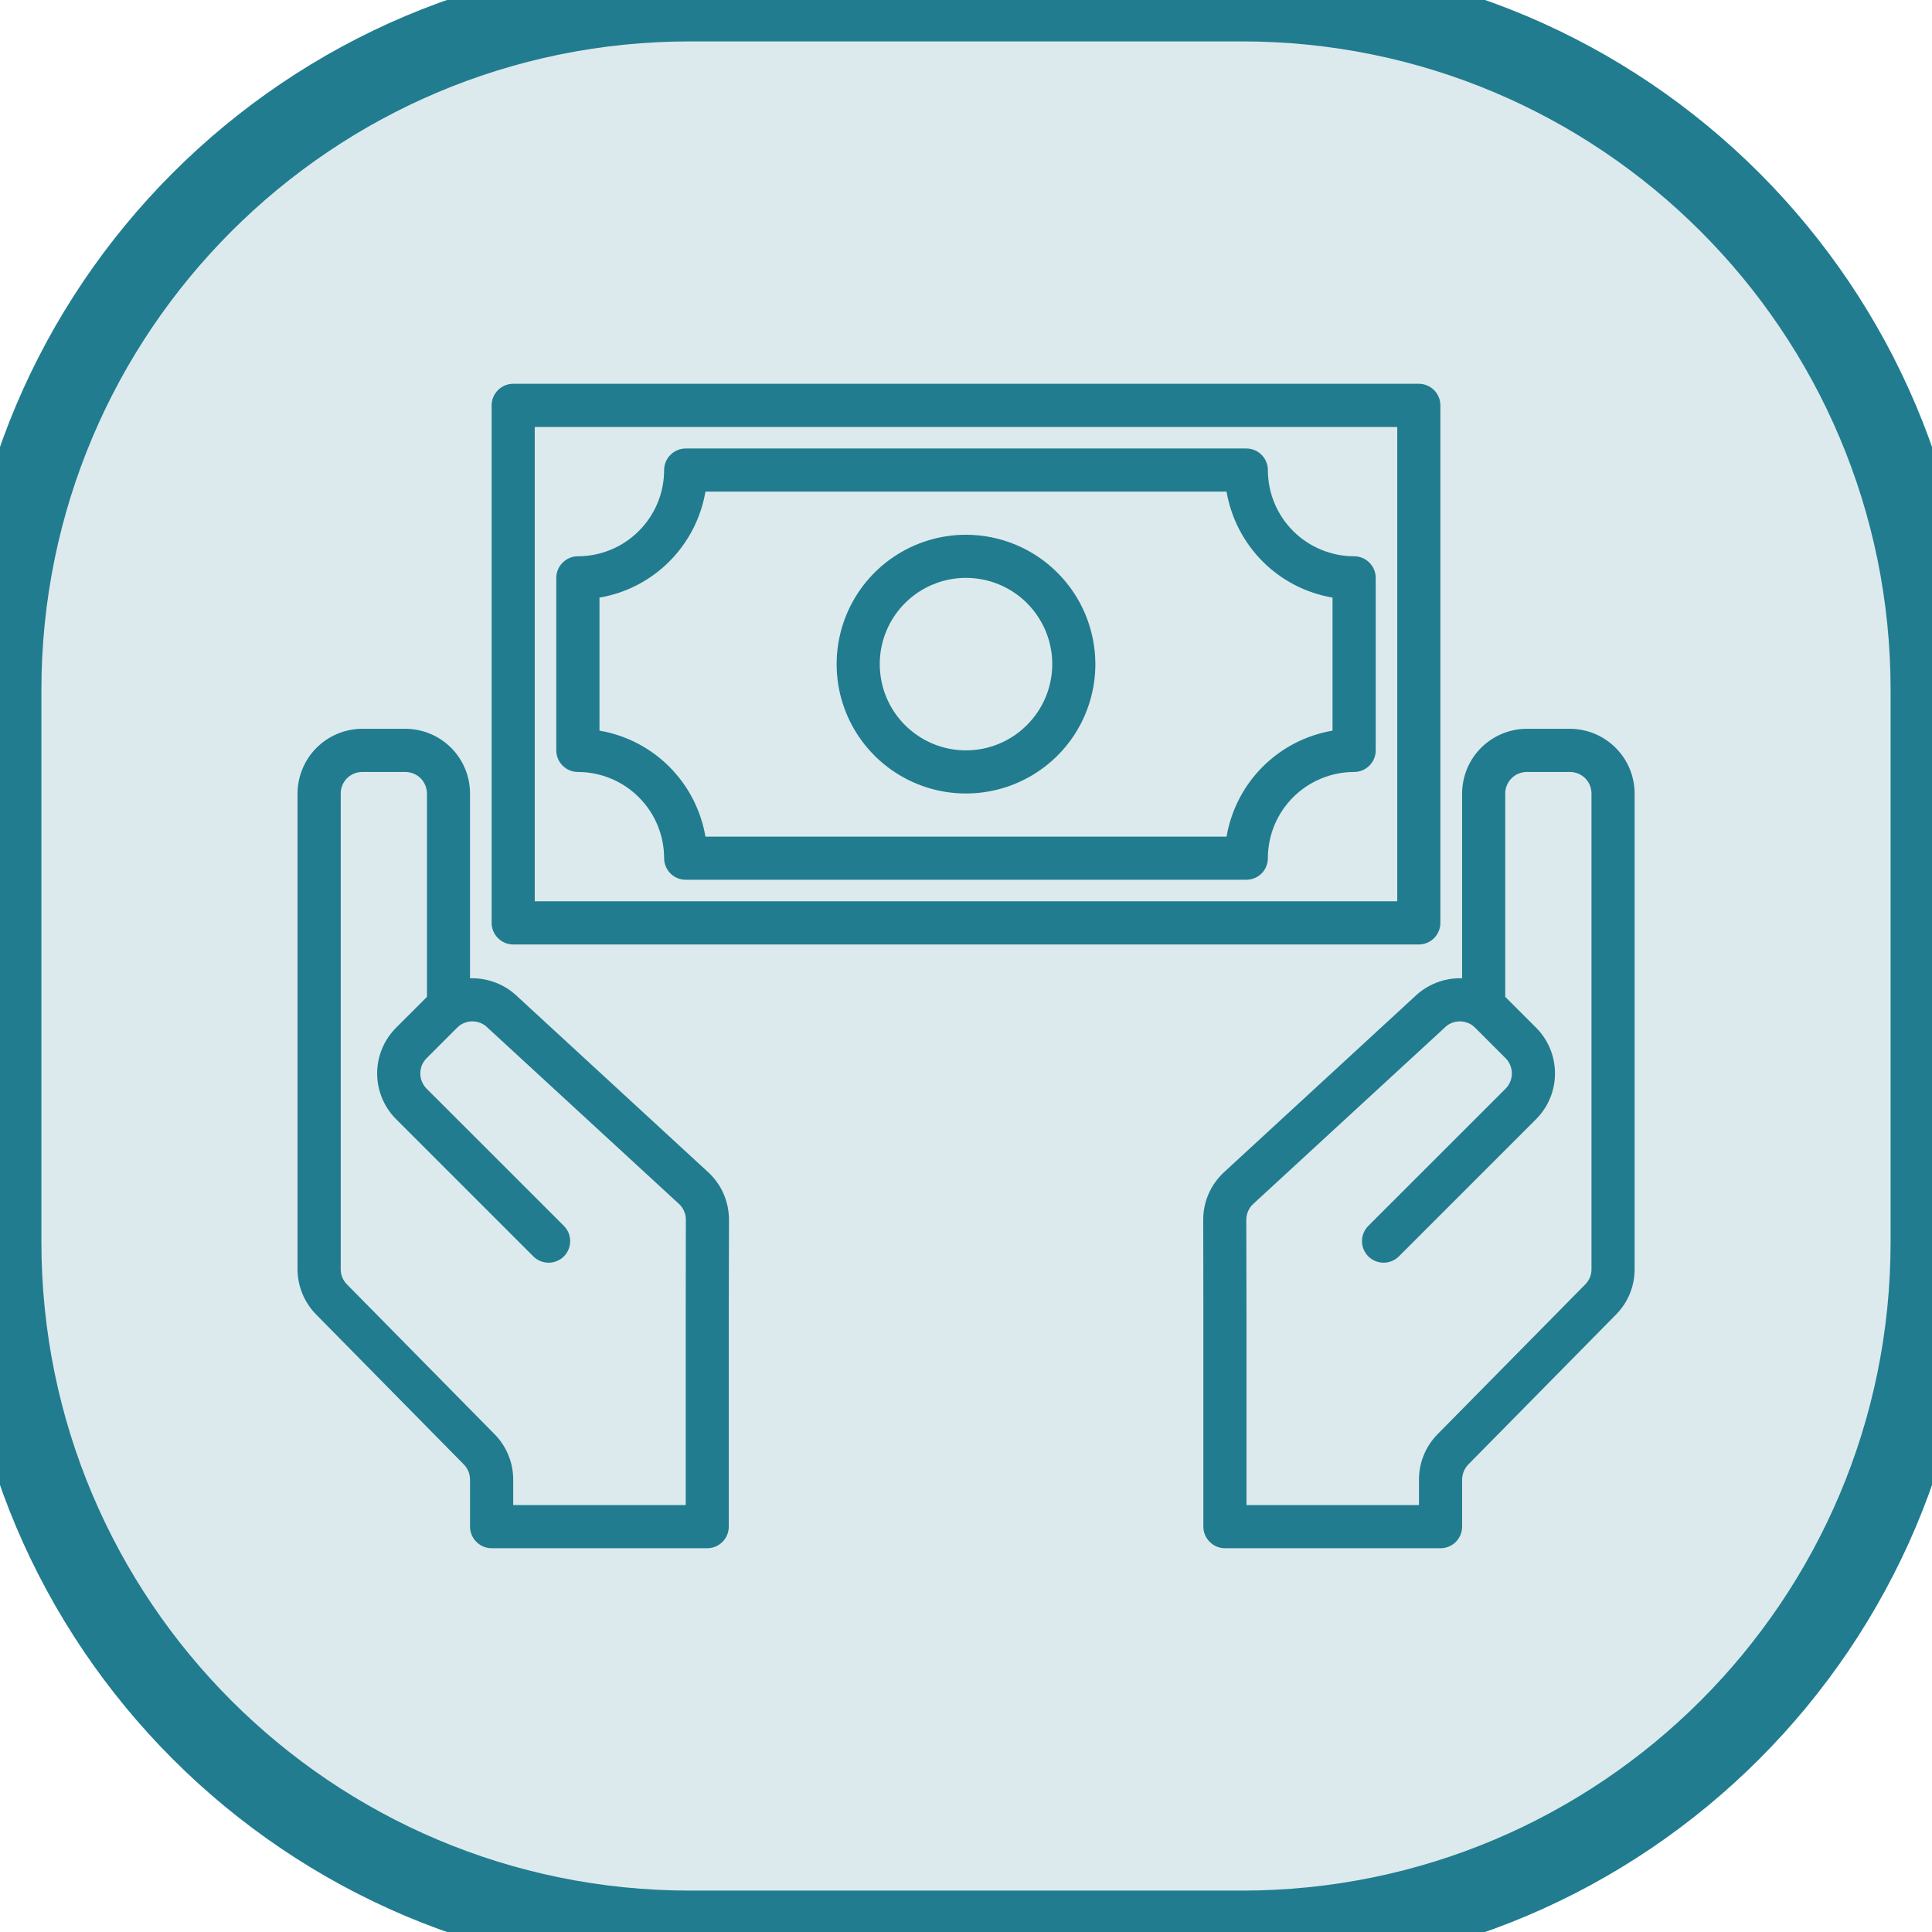 <svg width="28" height="28" viewBox="0 0 28 28" fill="none" xmlns="http://www.w3.org/2000/svg">
<path d="M0 10C0 4.477 4.477 0 10 0H18C23.523 0 28 4.477 28 10V18C28 23.523 23.523 28 18 28H10C4.477 28 0 23.523 0 18V10Z" fill="#217C8F" fill-opacity="0.16"/>
<path d="M10.263 16.988L7.504 14.447C7.413 14.358 7.305 14.288 7.186 14.242C7.067 14.196 6.94 14.174 6.812 14.178V11.5C6.812 11.252 6.713 11.013 6.538 10.838C6.362 10.662 6.124 10.563 5.875 10.562H5.25C5.001 10.563 4.763 10.662 4.587 10.838C4.412 11.013 4.313 11.252 4.312 11.5V18.393C4.312 18.639 4.409 18.875 4.581 19.05L6.723 21.225C6.78 21.283 6.812 21.362 6.812 21.444V22.125C6.812 22.208 6.845 22.287 6.904 22.346C6.963 22.405 7.042 22.438 7.125 22.438H10.25C10.333 22.438 10.412 22.405 10.471 22.346C10.53 22.287 10.562 22.208 10.562 22.125V19.001L10.565 17.68C10.565 17.55 10.539 17.421 10.487 17.302C10.435 17.183 10.358 17.076 10.263 16.988ZM9.938 19V21.812H7.438V21.444C7.438 21.198 7.341 20.961 7.168 20.786L5.027 18.613C4.969 18.554 4.937 18.475 4.938 18.393V11.5C4.938 11.417 4.971 11.338 5.029 11.279C5.088 11.221 5.167 11.188 5.25 11.188H5.875C5.958 11.188 6.037 11.221 6.096 11.279C6.154 11.338 6.187 11.417 6.188 11.5V14.448C6.186 14.449 6.184 14.451 6.183 14.452L5.741 14.894C5.565 15.07 5.466 15.308 5.466 15.557C5.466 15.806 5.565 16.044 5.741 16.22L7.73 18.209C7.759 18.238 7.793 18.261 7.831 18.276C7.869 18.292 7.91 18.3 7.951 18.3C7.992 18.3 8.033 18.292 8.07 18.276C8.108 18.261 8.143 18.238 8.172 18.209C8.201 18.18 8.224 18.145 8.24 18.107C8.255 18.069 8.263 18.029 8.263 17.988C8.263 17.946 8.255 17.906 8.24 17.868C8.224 17.83 8.201 17.795 8.172 17.766L6.183 15.778C6.154 15.749 6.131 15.714 6.115 15.676C6.1 15.639 6.091 15.598 6.091 15.557C6.091 15.516 6.1 15.475 6.115 15.437C6.131 15.399 6.154 15.365 6.183 15.336L6.625 14.894C6.64 14.879 6.656 14.866 6.673 14.854C6.733 14.815 6.805 14.797 6.877 14.804C6.949 14.811 7.016 14.843 7.067 14.894C7.07 14.897 7.073 14.9 7.076 14.903L9.84 17.448C9.872 17.477 9.897 17.513 9.914 17.552C9.932 17.592 9.94 17.635 9.94 17.678L9.938 19Z" fill="#217C8F"/>
<path d="M22.753 10.562H22.128C21.879 10.563 21.641 10.662 21.465 10.838C21.289 11.013 21.191 11.252 21.19 11.5V14.178C21.063 14.174 20.936 14.195 20.817 14.242C20.698 14.288 20.59 14.358 20.499 14.447L17.74 16.988C17.645 17.076 17.568 17.183 17.516 17.302C17.464 17.421 17.437 17.55 17.438 17.68L17.44 19V22.125C17.44 22.208 17.473 22.287 17.532 22.346C17.59 22.405 17.67 22.438 17.753 22.438H20.878C20.961 22.438 21.04 22.405 21.099 22.346C21.157 22.287 21.19 22.208 21.19 22.125V21.444C21.191 21.362 21.223 21.283 21.28 21.224L23.423 19.049C23.595 18.874 23.691 18.639 23.69 18.393V11.5C23.69 11.252 23.591 11.013 23.415 10.838C23.239 10.662 23.001 10.563 22.753 10.562ZM23.065 18.393C23.066 18.475 23.034 18.553 22.977 18.612L20.835 20.785C20.662 20.96 20.564 21.197 20.565 21.444V21.812H18.065V18.999L18.062 17.678C18.062 17.635 18.071 17.592 18.089 17.552C18.106 17.513 18.131 17.477 18.163 17.448L20.927 14.903C20.93 14.9 20.933 14.897 20.936 14.894C20.987 14.843 21.054 14.811 21.126 14.804C21.198 14.797 21.27 14.815 21.33 14.854C21.347 14.866 21.363 14.879 21.378 14.894L21.82 15.336C21.849 15.365 21.872 15.399 21.887 15.437C21.903 15.475 21.911 15.516 21.911 15.557C21.911 15.598 21.903 15.639 21.887 15.676C21.872 15.714 21.849 15.749 21.82 15.778L19.831 17.766C19.772 17.825 19.739 17.905 19.739 17.988C19.739 18.07 19.772 18.15 19.831 18.209C19.89 18.267 19.969 18.3 20.052 18.3C20.135 18.3 20.214 18.267 20.273 18.209L22.262 16.22C22.438 16.044 22.536 15.806 22.536 15.557C22.536 15.308 22.438 15.07 22.262 14.894L21.82 14.452C21.819 14.45 21.817 14.449 21.815 14.448V11.5C21.815 11.417 21.848 11.338 21.907 11.279C21.965 11.221 22.045 11.188 22.128 11.188H22.753C22.836 11.188 22.915 11.221 22.974 11.279C23.032 11.338 23.065 11.417 23.065 11.5V18.393Z" fill="#217C8F"/>
<path d="M7.438 13.688H20.562C20.645 13.688 20.725 13.655 20.784 13.596C20.842 13.537 20.875 13.458 20.875 13.375V5.875C20.875 5.792 20.842 5.713 20.784 5.654C20.725 5.595 20.645 5.562 20.562 5.562H7.438C7.355 5.562 7.275 5.595 7.217 5.654C7.158 5.713 7.125 5.792 7.125 5.875V13.375C7.125 13.458 7.158 13.537 7.217 13.596C7.275 13.655 7.355 13.688 7.438 13.688ZM7.75 6.188H20.25V13.062H7.75V6.188Z" fill="#217C8F"/>
<path d="M14 7.75C13.629 7.75 13.267 7.86 12.958 8.066C12.65 8.272 12.41 8.565 12.268 8.907C12.126 9.25 12.089 9.627 12.161 9.991C12.233 10.354 12.412 10.689 12.674 10.951C12.936 11.213 13.271 11.392 13.634 11.464C13.998 11.536 14.375 11.499 14.717 11.357C15.06 11.215 15.353 10.975 15.559 10.667C15.765 10.358 15.875 9.996 15.875 9.625C15.874 9.128 15.677 8.651 15.325 8.3C14.974 7.948 14.497 7.751 14 7.75ZM14 10.875C13.753 10.875 13.511 10.802 13.306 10.664C13.1 10.527 12.94 10.332 12.845 10.103C12.751 9.875 12.726 9.624 12.774 9.381C12.822 9.139 12.941 8.916 13.116 8.741C13.291 8.566 13.514 8.447 13.756 8.399C13.999 8.351 14.25 8.376 14.478 8.47C14.707 8.565 14.902 8.725 15.039 8.931C15.177 9.136 15.25 9.378 15.25 9.625C15.25 9.956 15.118 10.274 14.883 10.508C14.649 10.743 14.331 10.875 14 10.875Z" fill="#217C8F"/>
<path d="M19.625 8.062C19.294 8.062 18.976 7.93 18.741 7.696C18.507 7.462 18.375 7.144 18.375 6.812C18.375 6.73 18.342 6.65 18.284 6.592C18.225 6.533 18.145 6.5 18.062 6.5H9.938C9.855 6.5 9.775 6.533 9.717 6.592C9.658 6.65 9.625 6.73 9.625 6.812C9.625 7.144 9.493 7.462 9.258 7.696C9.024 7.93 8.706 8.062 8.375 8.062C8.292 8.062 8.213 8.095 8.154 8.154C8.095 8.213 8.062 8.292 8.062 8.375V10.875C8.062 10.958 8.095 11.037 8.154 11.096C8.213 11.155 8.292 11.188 8.375 11.188C8.706 11.188 9.024 11.32 9.258 11.554C9.493 11.788 9.625 12.106 9.625 12.438C9.625 12.52 9.658 12.6 9.717 12.659C9.775 12.717 9.855 12.75 9.938 12.75H18.062C18.145 12.75 18.225 12.717 18.284 12.659C18.342 12.6 18.375 12.52 18.375 12.438C18.375 12.106 18.507 11.788 18.741 11.554C18.976 11.32 19.294 11.188 19.625 11.188C19.708 11.188 19.787 11.155 19.846 11.096C19.905 11.037 19.938 10.958 19.938 10.875V8.375C19.938 8.292 19.905 8.213 19.846 8.154C19.787 8.095 19.708 8.062 19.625 8.062ZM19.312 10.589C18.929 10.654 18.575 10.837 18.3 11.112C18.025 11.387 17.842 11.741 17.776 12.125H10.224C10.158 11.741 9.975 11.387 9.7 11.112C9.425 10.837 9.071 10.654 8.688 10.589V8.661C9.071 8.596 9.425 8.413 9.7 8.138C9.975 7.862 10.158 7.509 10.224 7.125H17.776C17.842 7.509 18.025 7.862 18.3 8.138C18.575 8.413 18.929 8.596 19.312 8.661V10.589Z" fill="#217C8F"/>
<path d="M10 0.6H18V-0.6H10V0.6ZM27.4 10V18H28.6V10H27.4ZM18 27.4H10V28.6H18V27.4ZM0.6 18V10H-0.6V18H0.6ZM10 27.4C4.809 27.4 0.6 23.192 0.6 18H-0.6C-0.6 23.854 4.146 28.6 10 28.6V27.4ZM27.4 18C27.4 23.192 23.192 27.4 18 27.4V28.6C23.854 28.6 28.6 23.854 28.6 18H27.4ZM18 0.6C23.192 0.6 27.4 4.809 27.4 10H28.6C28.6 4.146 23.854 -0.6 18 -0.6V0.6ZM10 -0.6C4.146 -0.6 -0.6 4.146 -0.6 10H0.6C0.6 4.809 4.809 0.6 10 0.6V-0.6Z" fill="#217C8F"/>
</svg>
